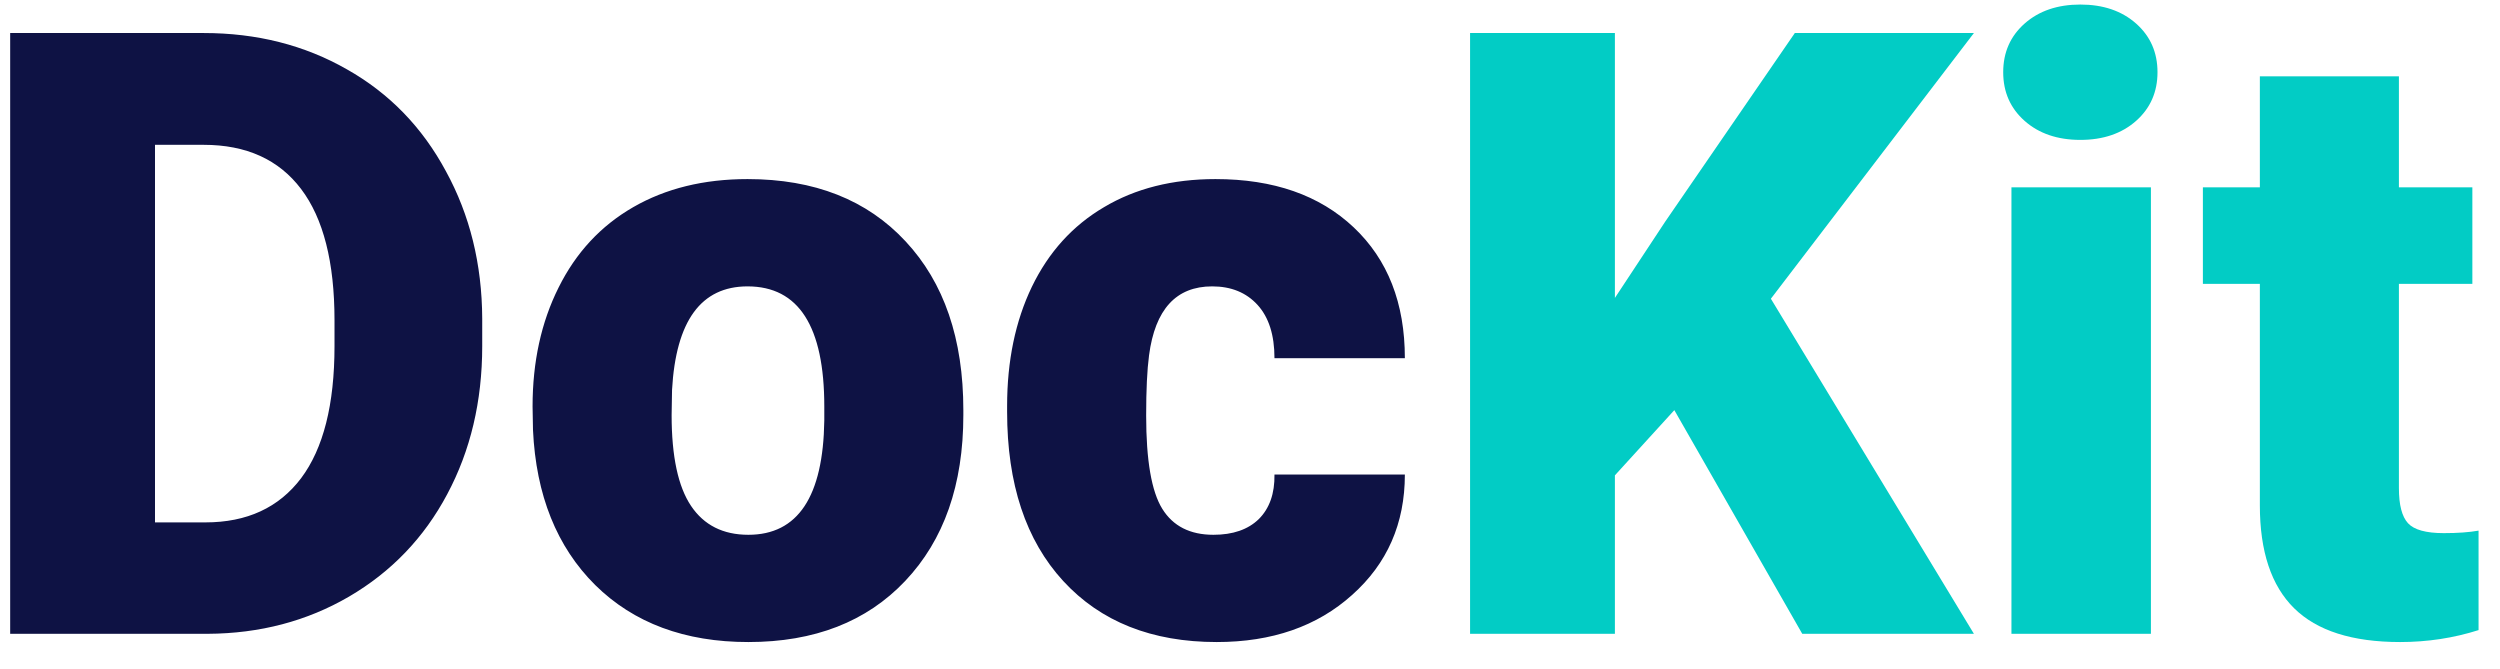 <svg width="71" height="19" viewBox="0 0 71 19" fill="none" xmlns="http://www.w3.org/2000/svg">
<path d="M0.289 18V0.938H5.785C7.293 0.938 8.648 1.281 9.852 1.969C11.055 2.648 11.992 3.613 12.664 4.863C13.344 6.105 13.688 7.5 13.695 9.047V9.832C13.695 11.395 13.363 12.797 12.699 14.039C12.043 15.273 11.113 16.242 9.91 16.945C8.715 17.641 7.379 17.992 5.902 18H0.289ZM4.402 4.113V14.836H5.832C7.012 14.836 7.918 14.418 8.551 13.582C9.184 12.738 9.5 11.488 9.5 9.832V9.094C9.5 7.445 9.184 6.203 8.551 5.367C7.918 4.531 6.996 4.113 5.785 4.113H4.402ZM15.125 11.543C15.125 10.277 15.371 9.152 15.863 8.168C16.355 7.176 17.062 6.414 17.984 5.883C18.906 5.352 19.988 5.086 21.23 5.086C23.129 5.086 24.625 5.676 25.719 6.855C26.812 8.027 27.359 9.625 27.359 11.648V11.789C27.359 13.766 26.809 15.336 25.707 16.5C24.613 17.656 23.129 18.234 21.254 18.234C19.449 18.234 18 17.695 16.906 16.617C15.812 15.531 15.223 14.062 15.137 12.211L15.125 11.543ZM19.074 11.789C19.074 12.961 19.258 13.82 19.625 14.367C19.992 14.914 20.535 15.188 21.254 15.188C22.66 15.188 23.379 14.105 23.41 11.941V11.543C23.41 9.27 22.684 8.133 21.23 8.133C19.91 8.133 19.195 9.113 19.086 11.074L19.074 11.789ZM34.461 15.188C35.016 15.188 35.445 15.039 35.75 14.742C36.055 14.438 36.203 14.016 36.195 13.477H39.898C39.898 14.867 39.398 16.008 38.398 16.898C37.406 17.789 36.125 18.234 34.555 18.234C32.711 18.234 31.258 17.656 30.195 16.5C29.133 15.344 28.602 13.742 28.602 11.695V11.531C28.602 10.25 28.836 9.121 29.305 8.145C29.781 7.16 30.465 6.406 31.355 5.883C32.246 5.352 33.301 5.086 34.52 5.086C36.168 5.086 37.477 5.543 38.445 6.457C39.414 7.371 39.898 8.609 39.898 10.172H36.195C36.195 9.516 36.035 9.012 35.715 8.66C35.395 8.309 34.965 8.133 34.426 8.133C33.402 8.133 32.805 8.785 32.633 10.09C32.578 10.504 32.551 11.074 32.551 11.801C32.551 13.074 32.703 13.957 33.008 14.449C33.312 14.941 33.797 15.188 34.461 15.188Z" fill="#0E1244"/>
<path d="M47.551 11.648L45.863 13.5V18H41.75V0.938H45.863V8.461L47.293 6.293L50.973 0.938H56.059L50.293 8.484L56.059 18H51.184L47.551 11.648ZM61.086 18H57.125V5.32H61.086V18ZM56.891 2.051C56.891 1.488 57.094 1.027 57.5 0.668C57.906 0.309 58.434 0.129 59.082 0.129C59.73 0.129 60.258 0.309 60.664 0.668C61.07 1.027 61.273 1.488 61.273 2.051C61.273 2.613 61.07 3.074 60.664 3.434C60.258 3.793 59.73 3.973 59.082 3.973C58.434 3.973 57.906 3.793 57.5 3.434C57.094 3.074 56.891 2.613 56.891 2.051ZM68.129 2.168V5.32H70.215V8.062H68.129V13.863C68.129 14.34 68.215 14.672 68.387 14.859C68.559 15.047 68.898 15.141 69.406 15.141C69.797 15.141 70.125 15.117 70.391 15.07V17.895C69.68 18.121 68.938 18.234 68.164 18.234C66.805 18.234 65.801 17.914 65.152 17.273C64.504 16.633 64.18 15.66 64.18 14.355V8.062H62.562V5.32H64.18V2.168H68.129Z" fill="#02CCC5"/>
</svg>